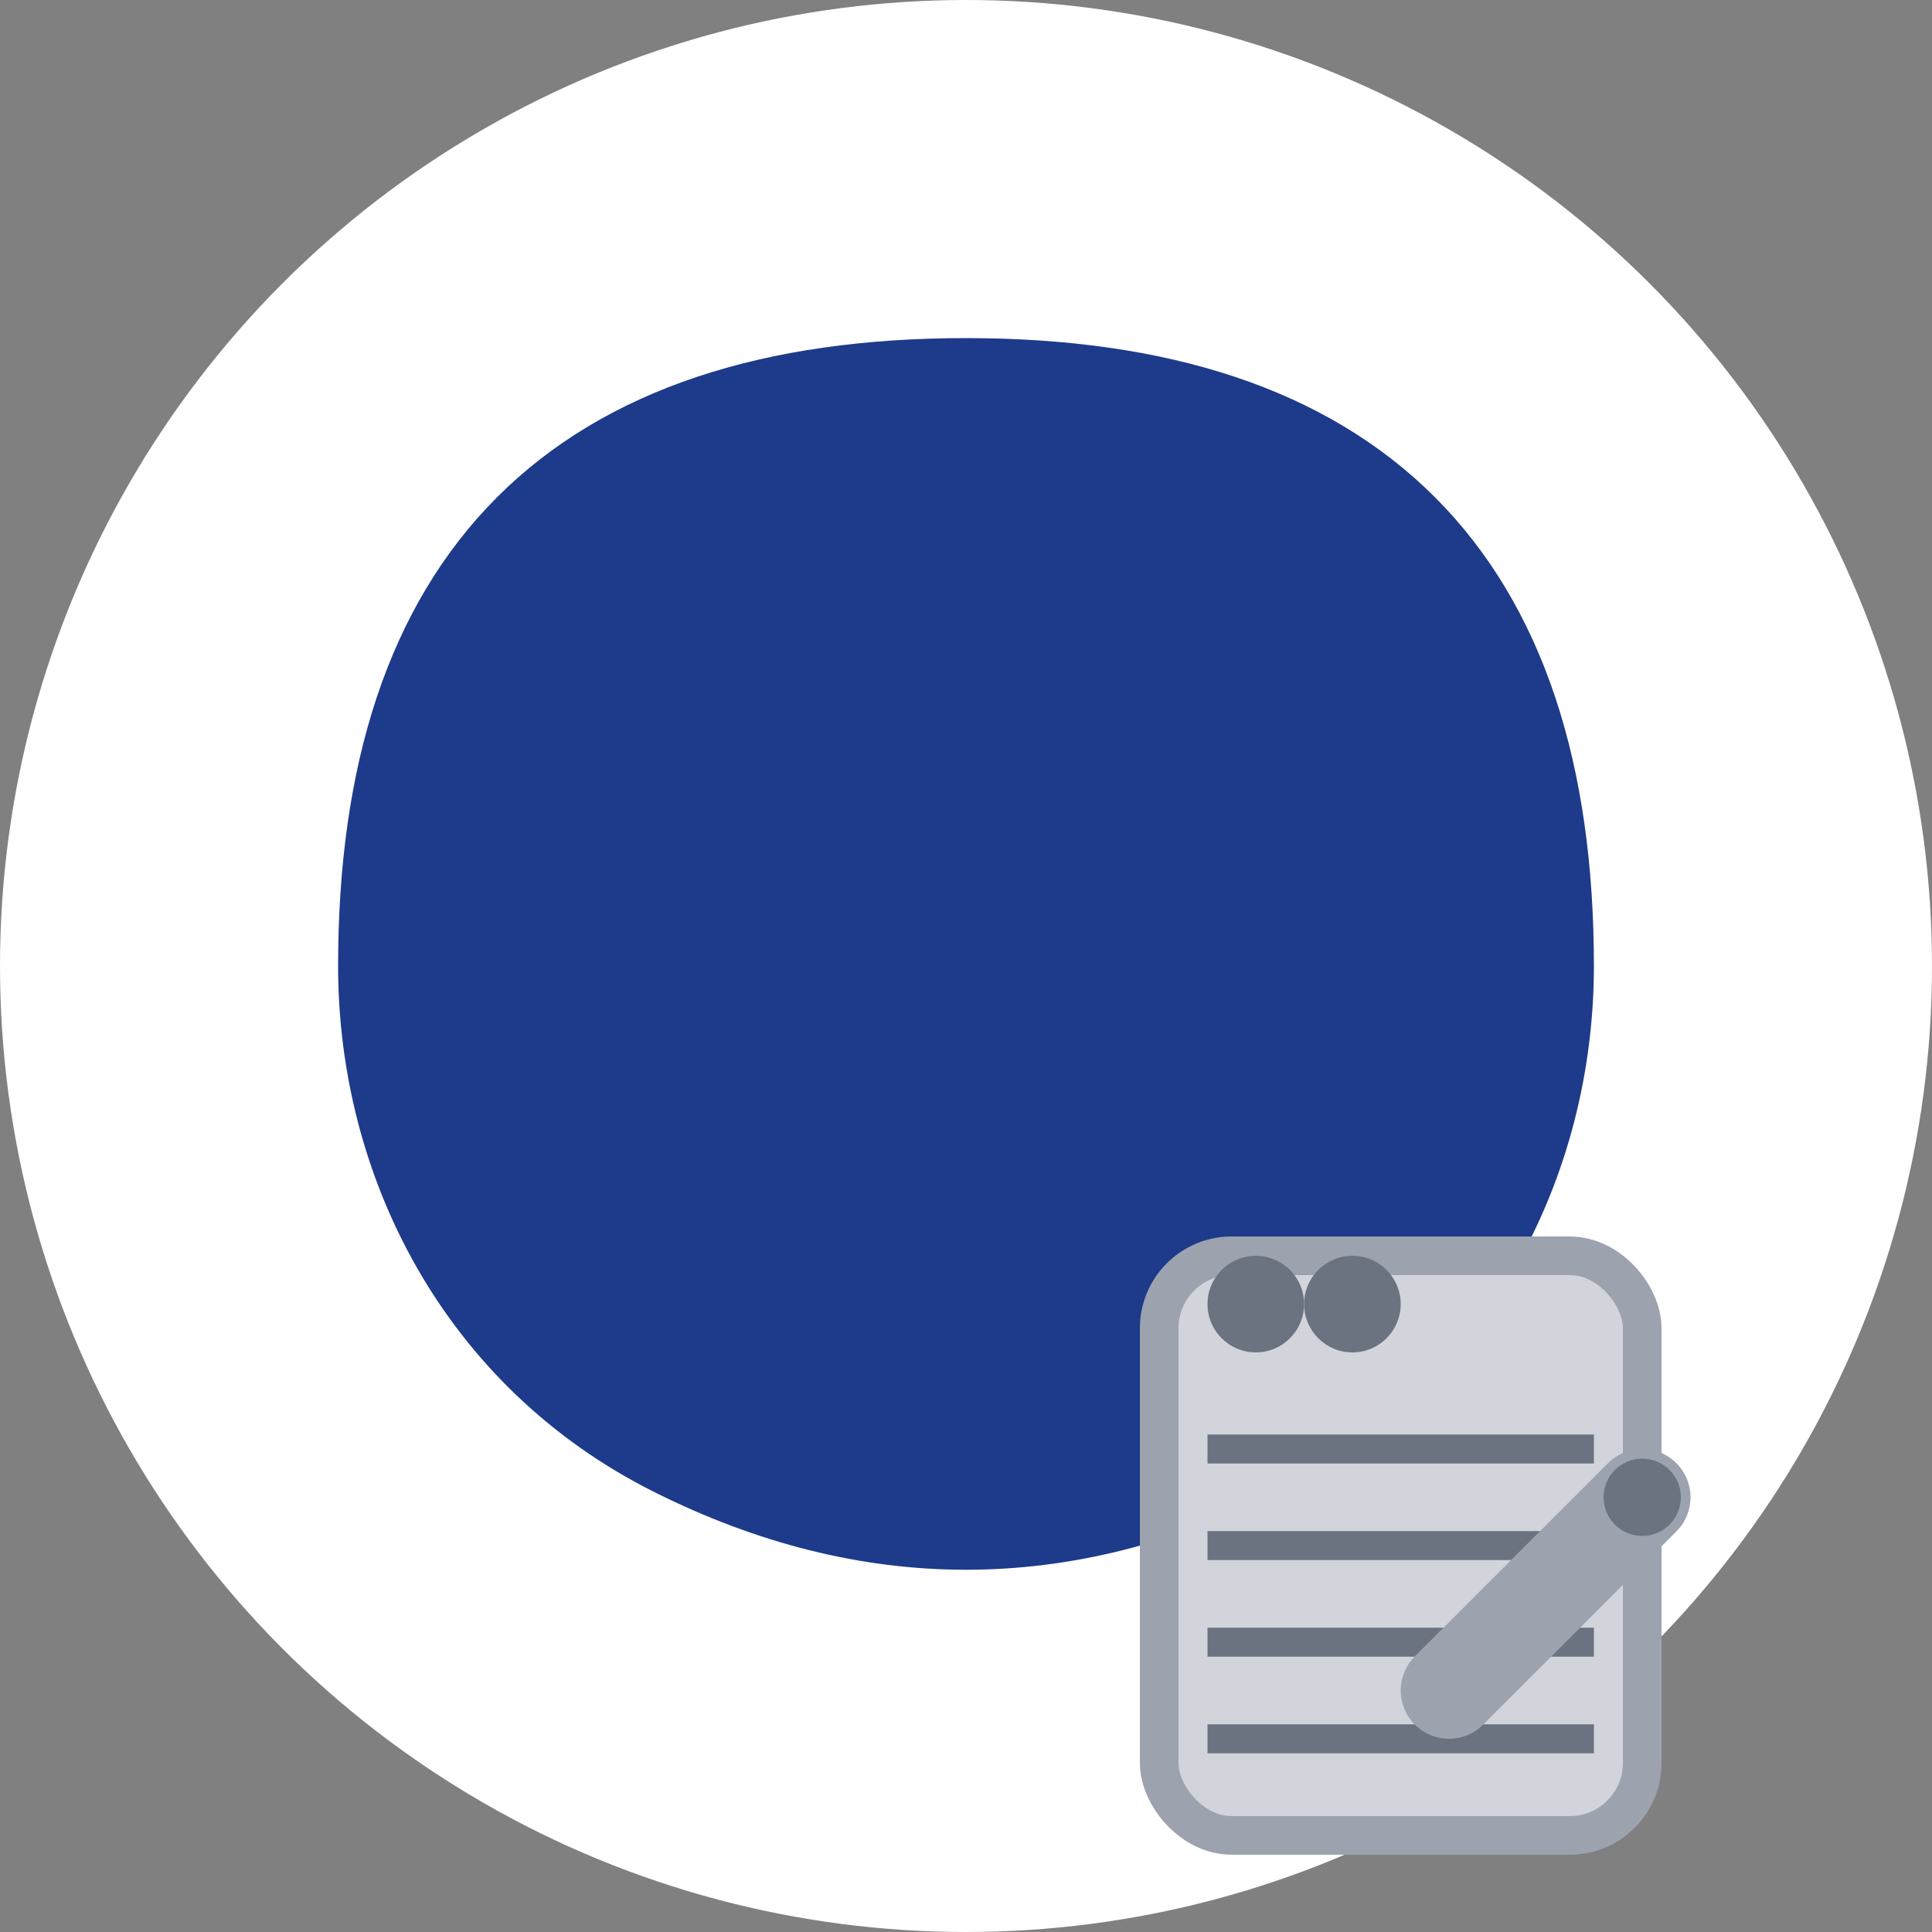 <svg width="40" height="40" viewBox="0 0 40 40" xmlns="http://www.w3.org/2000/svg">
  <rect x="0" y="0" width="40" height="40" fill="#808080" stroke="none"/>
  <circle cx="20" cy="20" r="20" fill="white"/>
  
  <!-- Main blue shape - flowing abstract form -->
  <path d="M8 20 C8 12, 12 8, 20 8 C28 8, 32 12, 32 20 C32 24, 30 28, 26 30 C22 32, 18 32, 14 30 C10 28, 8 24, 8 20 Z" 
        fill="#1e3a8a" stroke="#1e3a8a" stroke-width="2"/>
  
  <!-- Small blue circle (head/eye) -->
  <circle cx="12" cy="18" r="3" fill="#1e3a8a"/>
  
  <!-- Flowing curve from circle -->
  <path d="M15 18 C18 15, 22 12, 26 14 C28 16, 28 20, 26 22 C24 24, 20 26, 16 24" 
        fill="none" stroke="#1e3a8a" stroke-width="3" stroke-linecap="round"/>
  
  <!-- Notepad icon -->
  <rect x="24" y="26" width="10" height="12" rx="1.5" fill="#d1d5db" stroke="#9ca3af" stroke-width="0.8"/>
  
  <!-- Notepad binding rings -->
  <circle cx="26" cy="27" r="1" fill="#6b7280"/>
  <circle cx="28" cy="27" r="1" fill="#6b7280"/>
  
  <!-- Notepad lines -->
  <line x1="25" y1="30" x2="33" y2="30" stroke="#6b7280" stroke-width="0.6"/>
  <line x1="25" y1="32" x2="33" y2="32" stroke="#6b7280" stroke-width="0.6"/>
  <line x1="25" y1="34" x2="33" y2="34" stroke="#6b7280" stroke-width="0.6"/>
  <line x1="25" y1="36" x2="33" y2="36" stroke="#6b7280" stroke-width="0.6"/>
  
  <!-- Pencil -->
  <line x1="30" y1="35" x2="34" y2="31" stroke="#9ca3af" stroke-width="2" stroke-linecap="round"/>
  <circle cx="34" cy="31" r="0.8" fill="#6b7280"/>
</svg>
